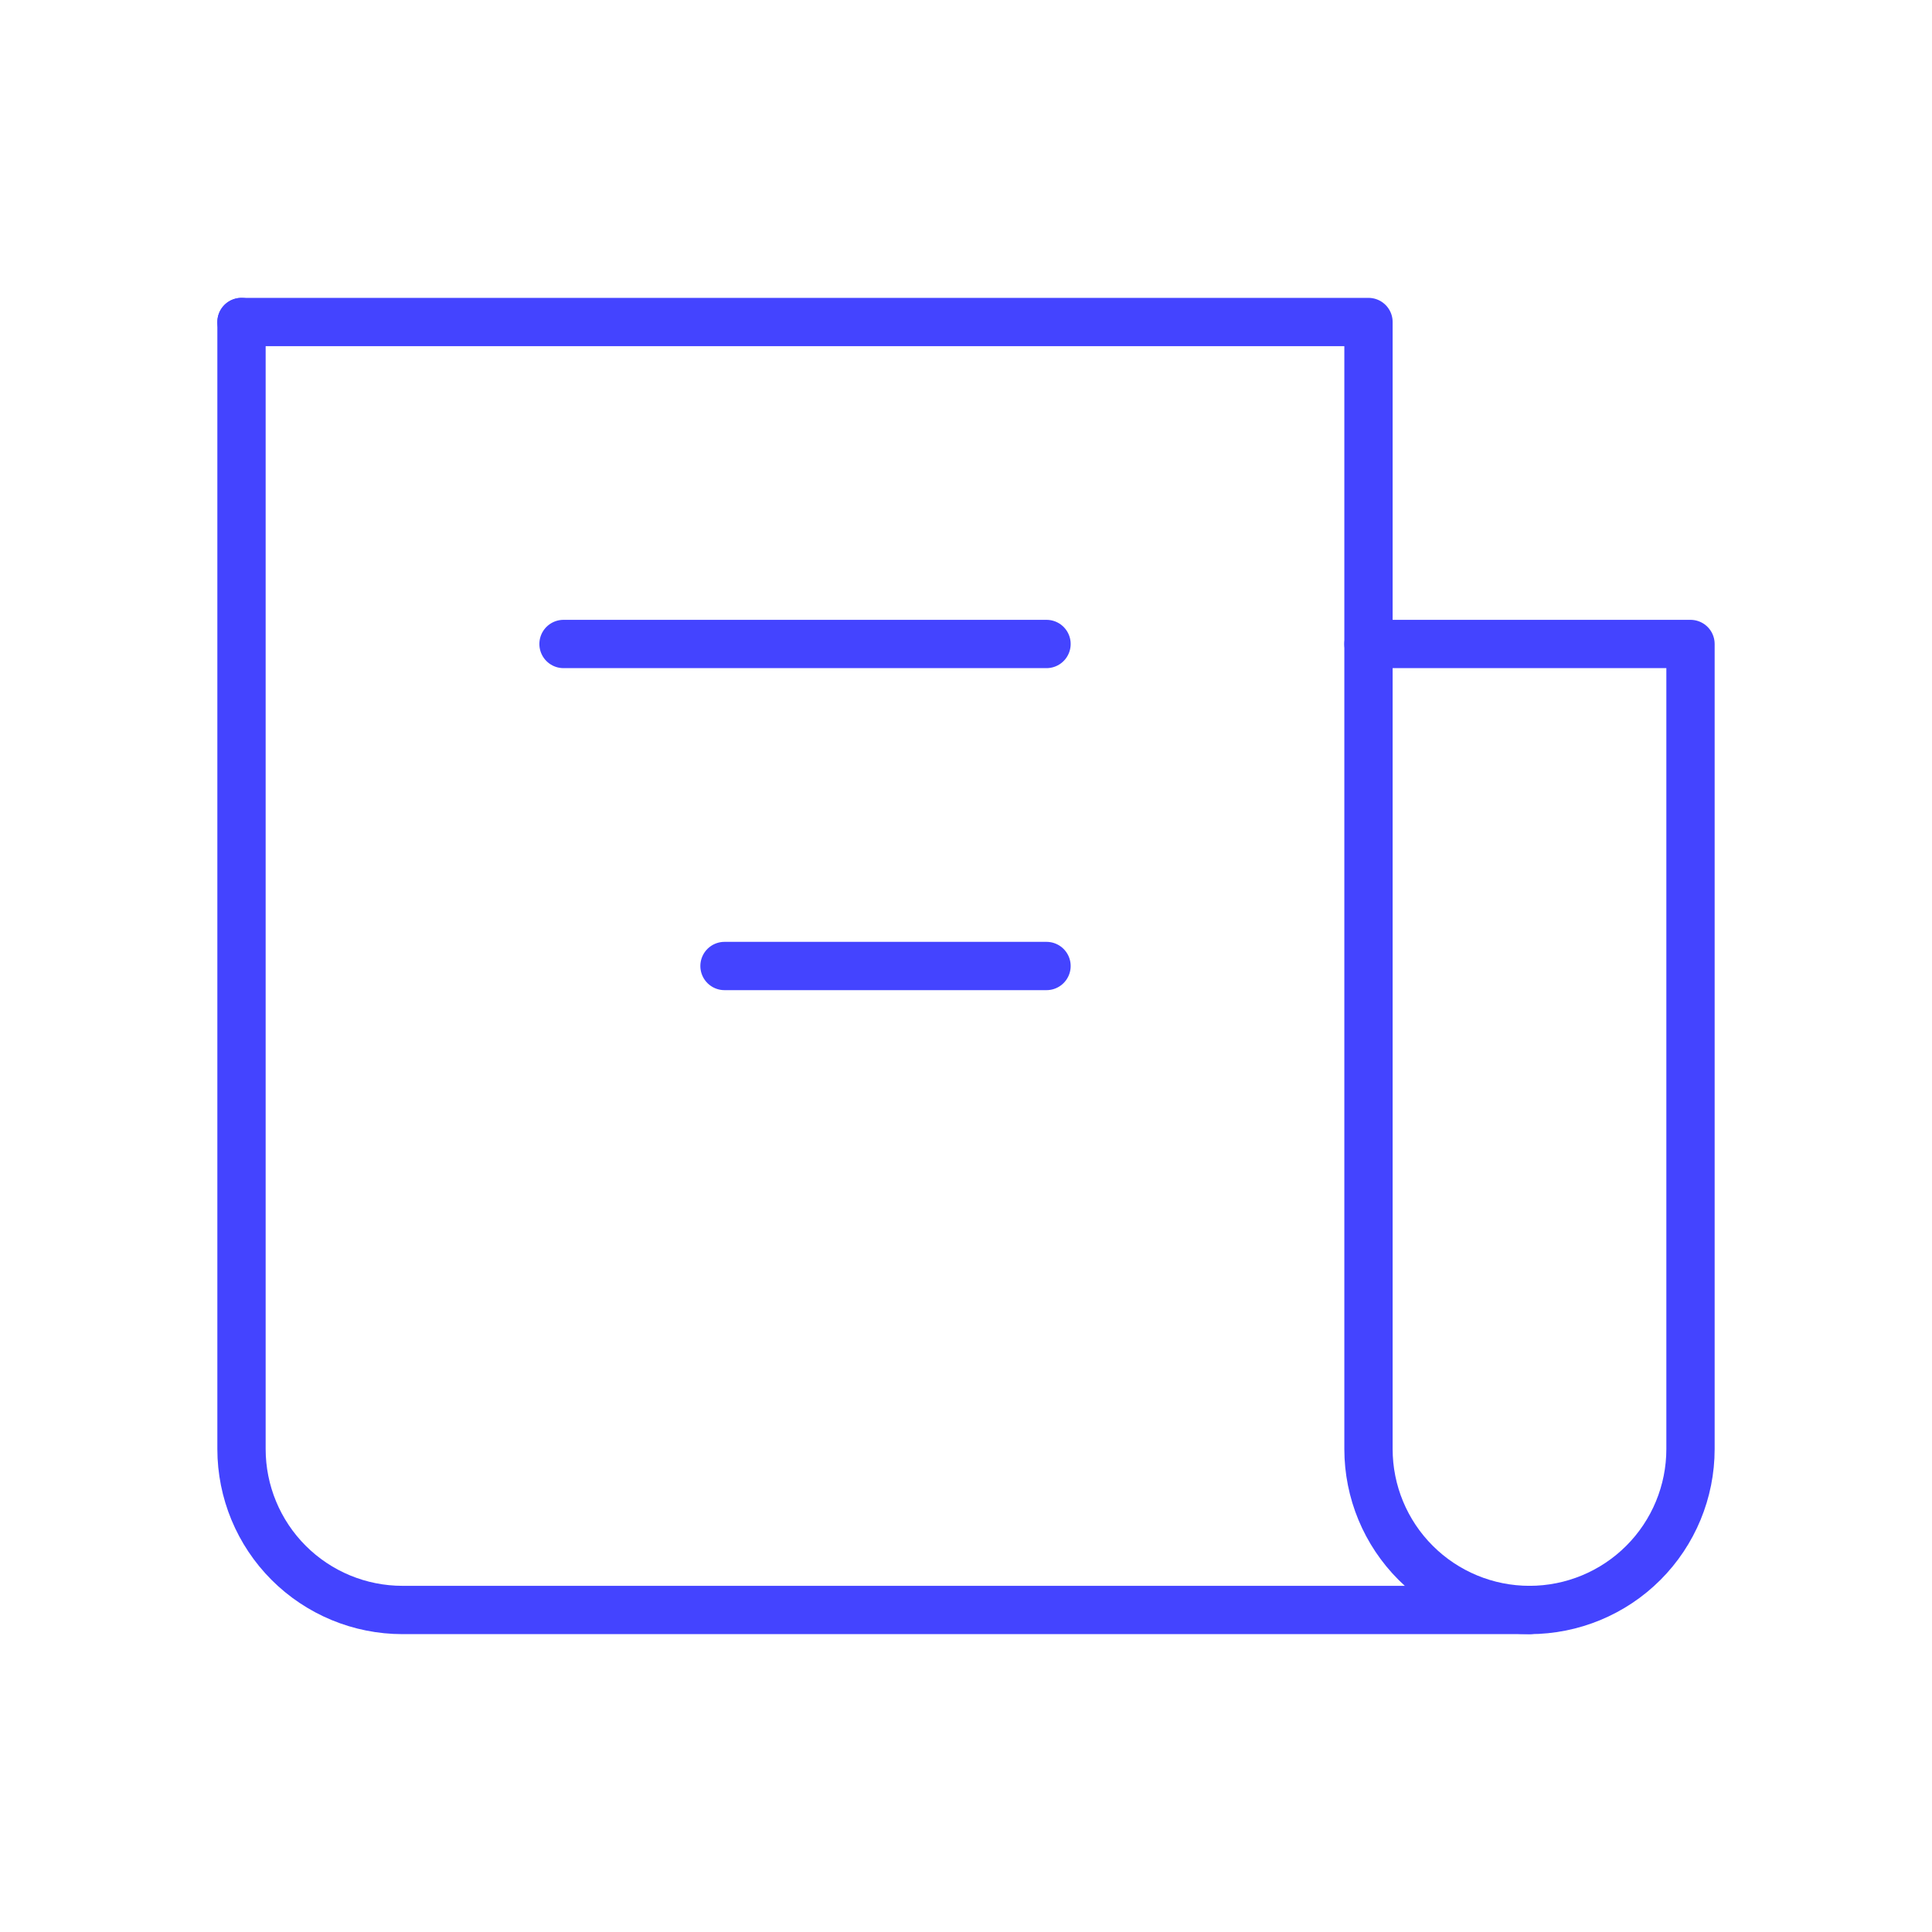<svg width="40" height="40" viewBox="0 0 40 40" fill="none" xmlns="http://www.w3.org/2000/svg">
<path d="M5 6.667V30C5 30.884 5.351 31.732 5.976 32.357C6.601 32.982 7.449 33.333 8.333 33.333H31.667C32.551 33.333 33.399 32.982 34.024 32.357C34.649 31.732 35 30.884 35 30V13.333H28.333" stroke="#44ff" stroke-linecap="round" stroke-linejoin="round"/>
<path d="M5 6.667H28.333V30C28.333 30.884 28.684 31.732 29.31 32.357C29.935 32.982 30.783 33.333 31.667 33.333M21.667 13.333H11.667M21.667 20H15" stroke="#44ff" stroke-linecap="round" stroke-linejoin="round"/>
</svg>
